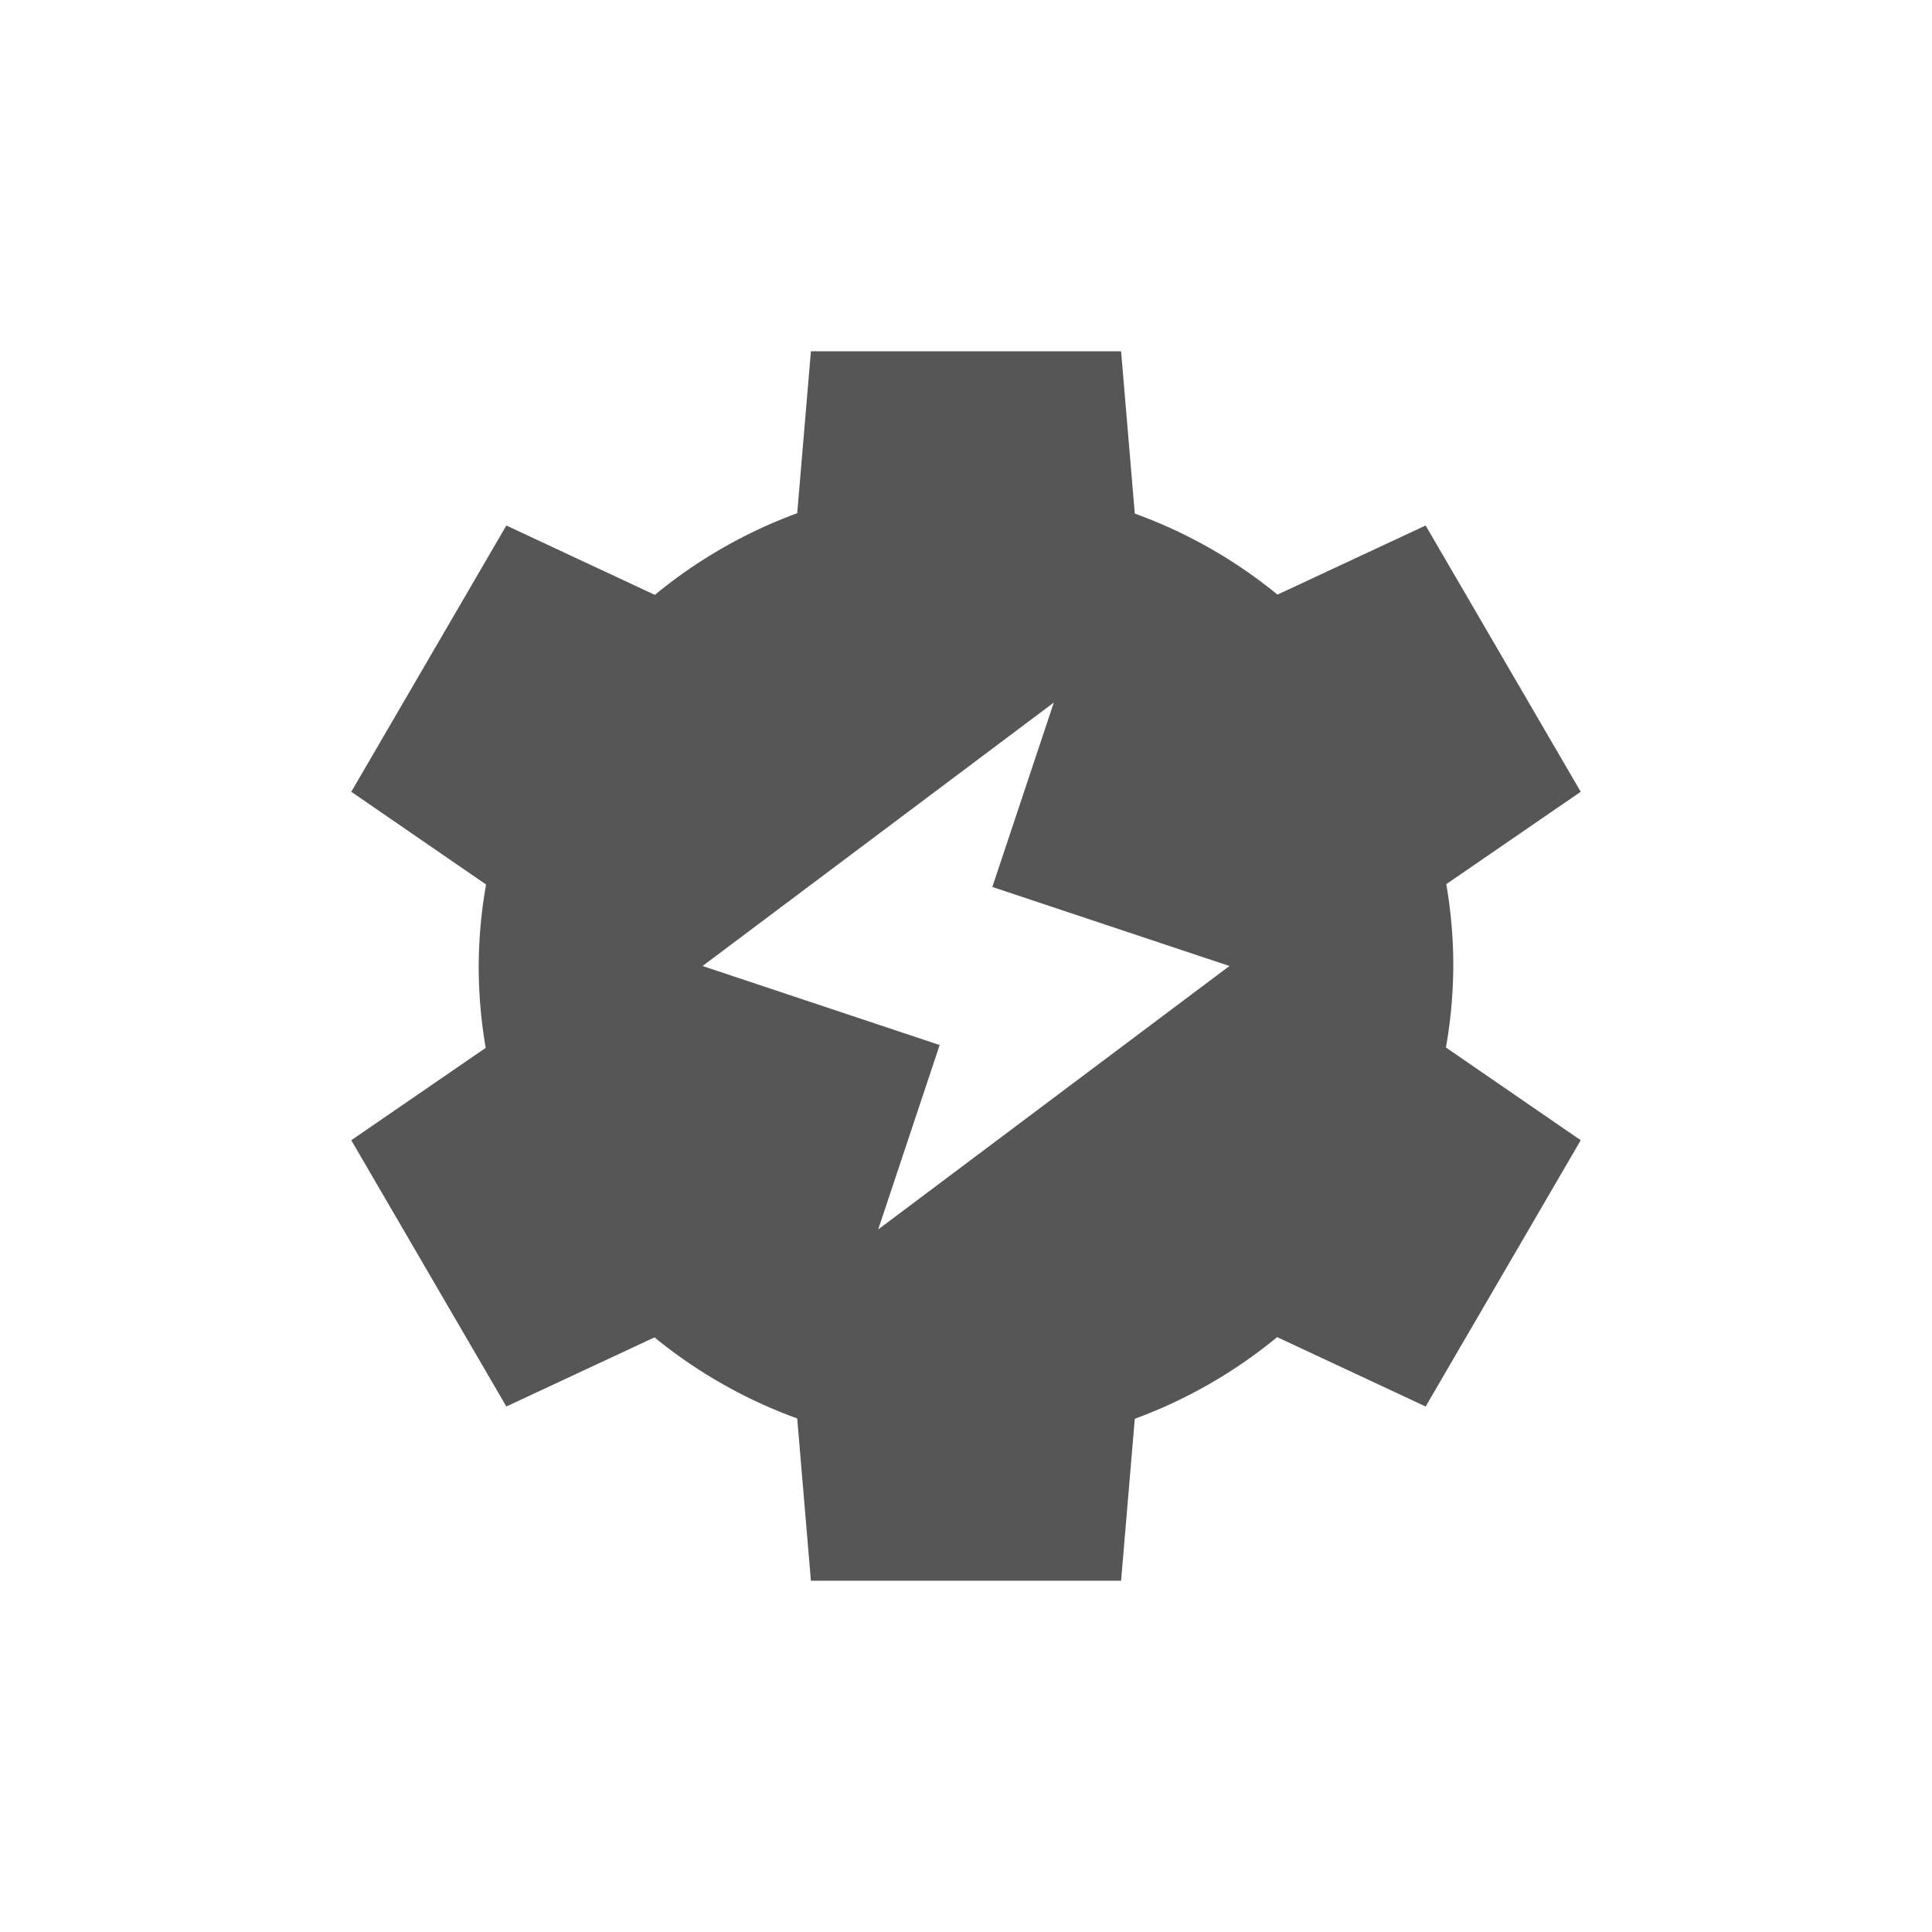 <svg xmlns="http://www.w3.org/2000/svg" width="22" height="22"><defs><style id="current-color-scheme" type="text/css"></style></defs><path d="M9.234 4l-.156 1.844a5.55 5.5 0 0 0-1.621.93l-1.691-.79L4 9.016l1.535 1.056a5.55 5.5 0 0 0-.084.928 5.55 5.5 0 0 0 .08.932L4 12.984l1.766 3.032 1.687-.787a5.55 5.5 0 0 0 1.625.923L9.234 18h3.532l.156-1.844a5.55 5.5 0 0 0 1.621-.93l1.691.79L18 12.984l-1.535-1.056a5.55 5.5 0 0 0 .084-.928 5.55 5.5 0 0 0-.08-.932L18 9.016l-1.766-3.032-1.687.787a5.55 5.5 0 0 0-1.625-.923L12.766 4H9.234zM12 8l-.7 2.1 2.7.9-4 3 .7-2.1L8 11l4-3z" fill="currentColor" color="#565656"/></svg>